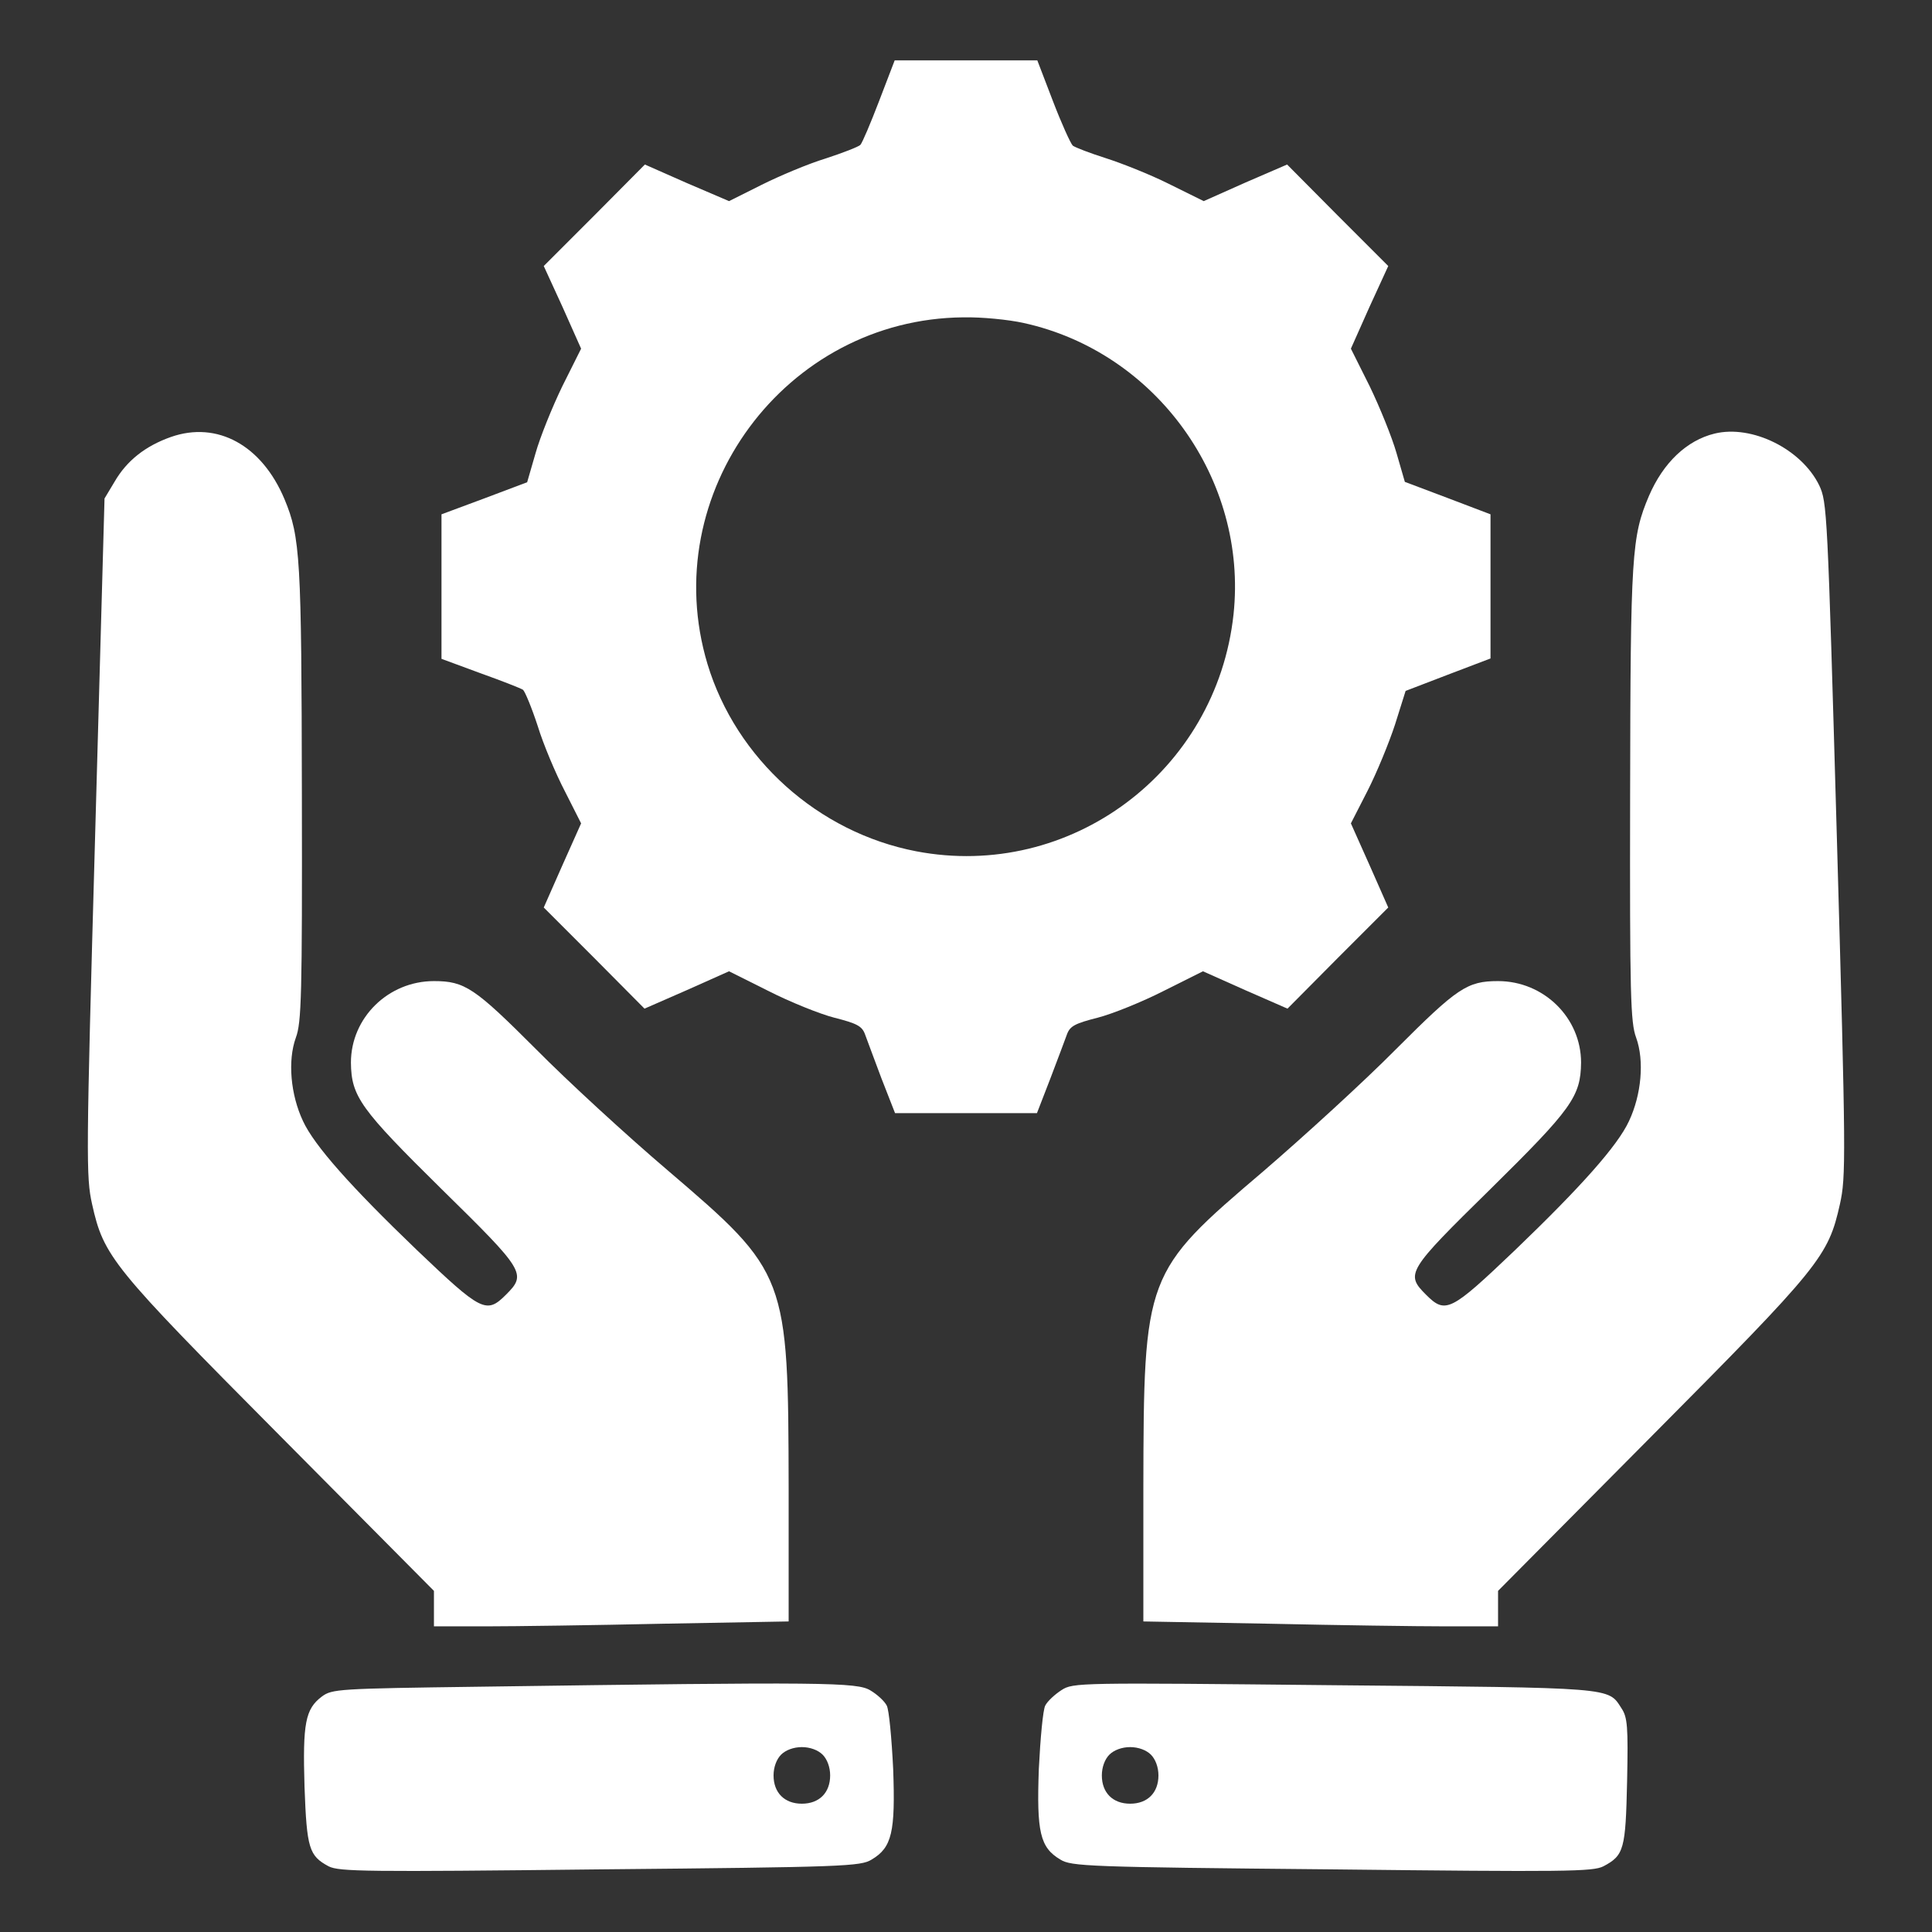 <?xml version="1.0" standalone="no"?>
<!DOCTYPE svg PUBLIC "-//W3C//DTD SVG 20010904//EN"
 "http://www.w3.org/TR/2001/REC-SVG-20010904/DTD/svg10.dtd">
<svg version="1.0" xmlns="http://www.w3.org/2000/svg"
 width="512pt" height="512pt" viewBox="0 0 512 512"
 preserveAspectRatio="xMidYMid meet">

<rect x="0" y="0" width="512" height="512" fill="#333333" stroke="none"/>

<g transform="translate(0,512) scale(0.1,-0.1)"
fill="#fff" stroke="none">
<path d="M2330 4853 c-23 -60 -45 -112 -50 -117 -5 -5 -46 -21 -92 -36 -46
-14 -122 -46 -170 -70 l-86 -43 -112 48 -111 49 -134 -135 -134 -134 50 -109
49 -110 -50 -100 c-27 -56 -59 -135 -71 -178 l-22 -76 -114 -43 -113 -42 0
-191 0 -192 103 -38 c56 -20 107 -40 113 -44 5 -4 23 -47 39 -96 15 -49 48
-127 72 -173 l43 -85 -50 -112 -49 -111 134 -134 133 -134 112 49 112 50 104
-52 c57 -29 136 -61 175 -71 59 -15 73 -22 81 -43 5 -14 25 -67 44 -118 l36
-92 188 0 188 0 36 93 c19 50 39 103 44 117 8 21 22 28 81 43 39 10 118 42
175 71 l104 52 112 -50 112 -49 133 134 134 134 -49 111 -50 112 44 86 c24 47
57 127 73 176 l28 89 112 43 113 43 0 191 0 191 -113 43 -114 43 -22 76 c-12
42 -44 121 -71 177 l-50 100 49 110 50 109 -134 134 -134 135 -111 -48 -110
-49 -93 46 c-50 25 -126 55 -167 68 -41 13 -80 28 -87 33 -6 6 -30 59 -53 119
l-41 107 -189 0 -189 0 -41 -107z m383 -589 c351 -77 594 -415 556 -772 -45
-417 -433 -706 -841 -628 -260 50 -477 245 -553 496 -136 452 206 915 678 919
48 1 120 -6 160 -15z"/>
<path d="M453 3962 c-68 -24 -117 -63 -149 -118 l-27 -45 -25 -897 c-24 -852
-24 -901 -8 -973 31 -139 52 -165 498 -614 l408 -411 0 -47 0 -47 138 0 c76 0
288 3 470 7 l332 6 0 351 c-1 567 -3 573 -320 844 -107 91 -265 236 -350 322
-162 162 -188 180 -270 180 -121 0 -220 -97 -220 -216 1 -90 25 -123 240 -335
221 -217 226 -225 171 -280 -52 -52 -65 -45 -236 118 -175 168 -272 277 -302
342 -33 70 -41 160 -19 221 15 40 17 111 16 645 -1 626 -4 681 -46 782 -60
143 -178 208 -301 165z"/>
<path d="M4544 3971 c-74 -18 -136 -77 -174 -165 -46 -108 -49 -155 -50 -791
-1 -534 1 -605 16 -645 22 -61 14 -151 -19 -221 -30 -65 -127 -174 -302 -342
-171 -163 -184 -170 -236 -118 -55 55 -50 63 171 280 215 212 239 245 240 335
0 119 -99 216 -220 216 -82 0 -108 -18 -270 -180 -85 -86 -244 -231 -352 -324
-315 -268 -317 -274 -318 -842 l0 -351 332 -6 c182 -4 394 -7 470 -7 l138 0 0
47 0 47 408 411 c446 449 467 475 498 614 16 72 16 121 -8 967 -25 875 -26
893 -47 938 -47 96 -178 161 -277 137z"/>
<path d="M1268 650 c-372 -5 -388 -6 -415 -26 -44 -33 -51 -71 -46 -239 6
-164 12 -183 64 -211 28 -14 98 -15 720 -8 648 6 690 8 719 26 54 32 63 73 57
240 -4 81 -11 157 -17 168 -6 12 -26 30 -43 40 -35 22 -118 23 -1039 10z m912
-180 c12 -12 20 -33 20 -55 0 -46 -29 -75 -75 -75 -46 0 -75 29 -75 75 0 22 8
43 20 55 12 12 33 20 55 20 22 0 43 -8 55 -20z"/>
<path d="M2813 641 c-17 -11 -37 -29 -43 -41 -6 -11 -13 -87 -17 -168 -6 -167
3 -208 57 -240 29 -18 71 -20 719 -26 622 -7 692 -6 720 8 55 29 59 45 63 226
3 145 1 169 -15 193 -36 56 -16 54 -762 61 -678 7 -691 7 -722 -13z m237 -171
c12 -12 20 -33 20 -55 0 -46 -29 -75 -75 -75 -46 0 -75 29 -75 75 0 22 8 43
20 55 12 12 33 20 55 20 22 0 43 -8 55 -20z"/>
</g>
</svg>
